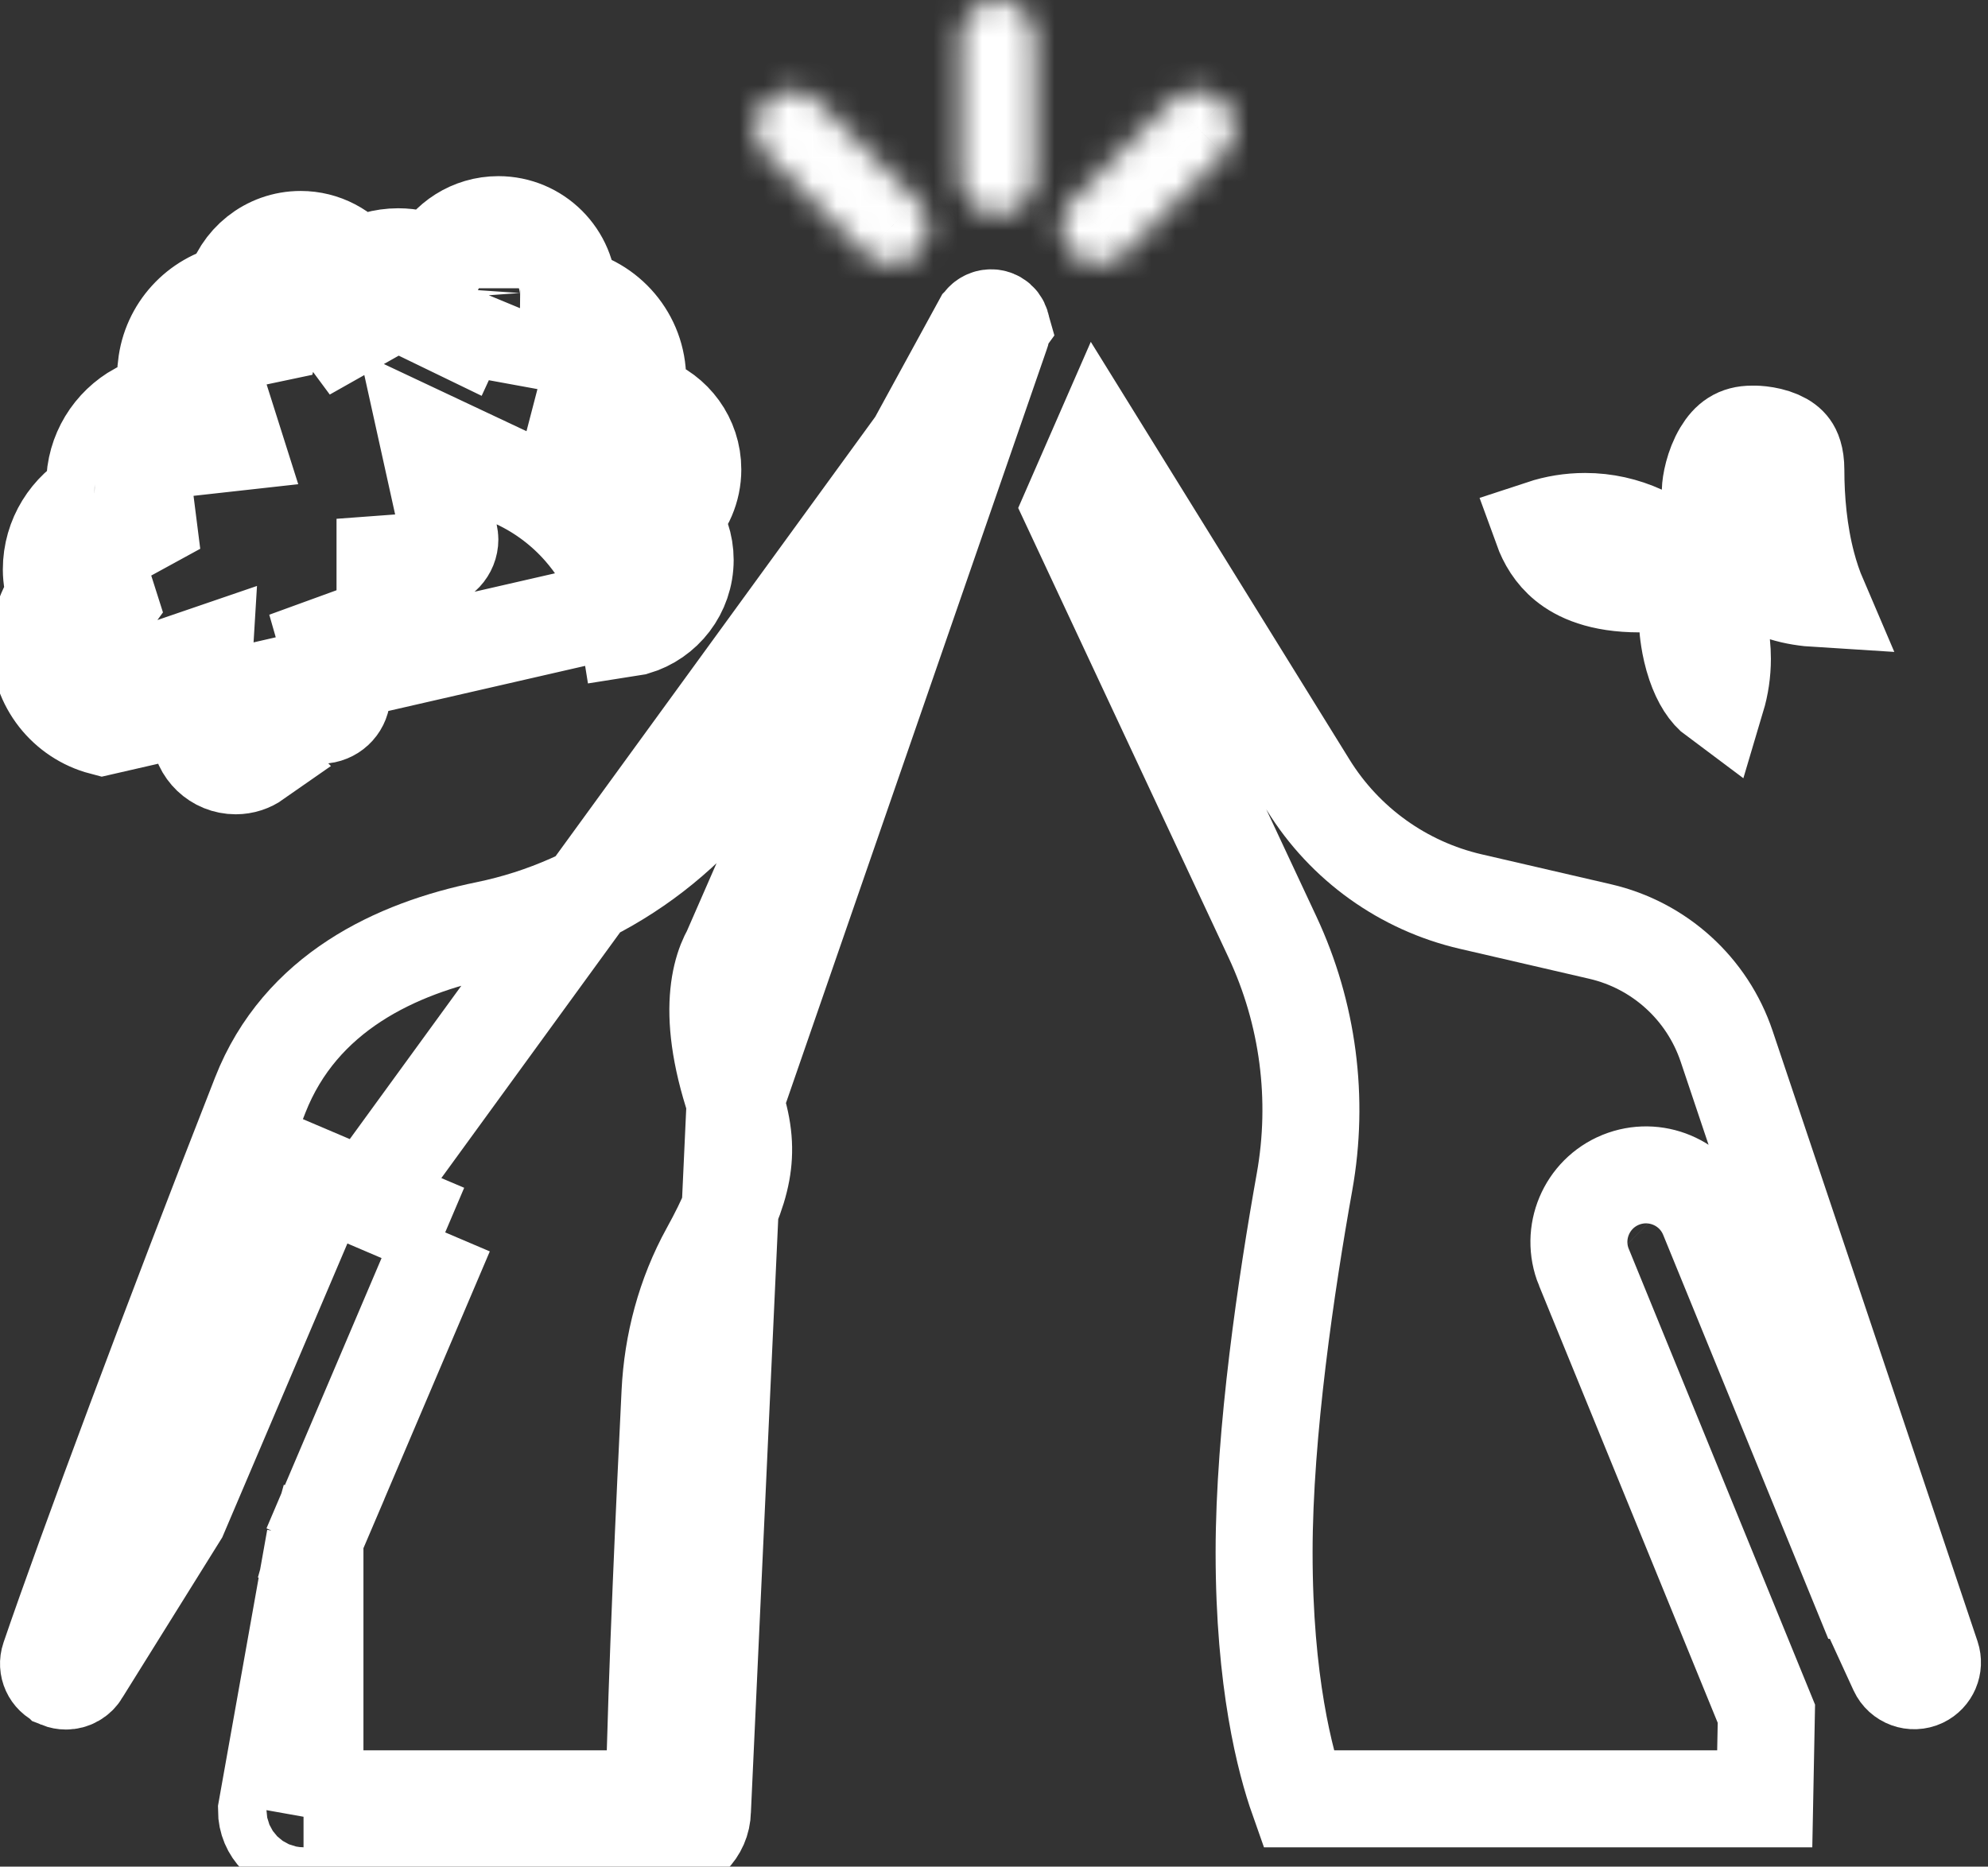 <svg width="82" height="77" viewBox="0 0 82 77" fill="none" xmlns="http://www.w3.org/2000/svg">
<rect x="0" y="0" width="82" height="77" fill="#333333" stroke="none"/>
<path d="M73.596 24.459L70.7 23.559L71.014 26.576C71.034 26.776 71.045 26.974 71.045 27.171C71.045 27.737 70.962 28.284 70.808 28.8C70.462 28.544 70.158 28.083 69.927 27.409C69.795 27.022 69.718 26.648 69.674 26.368C69.652 26.23 69.64 26.121 69.633 26.052C69.63 26.018 69.628 25.994 69.627 25.982C69.627 25.98 69.627 25.978 69.626 25.976L69.53 24.086H67.629C66.015 24.086 65.118 23.649 64.6 23.229C64.095 22.82 63.793 22.295 63.611 21.793C64.169 21.609 64.765 21.51 65.384 21.51C66.214 21.51 67.001 21.693 67.718 22.019L70.49 23.28L70.546 20.235C70.551 19.951 70.678 19.235 71.027 18.656C71.325 18.162 71.672 17.908 72.26 17.908H72.307L72.336 17.907C72.344 17.907 72.359 17.906 72.381 17.907C72.434 17.908 72.522 17.912 72.632 17.924C72.863 17.951 73.133 18.007 73.374 18.111C73.608 18.212 73.76 18.333 73.856 18.467C73.94 18.584 74.075 18.837 74.075 19.384C74.075 20.601 74.195 21.98 74.538 23.283C74.66 23.747 74.817 24.227 75.019 24.698C74.511 24.667 74.025 24.592 73.596 24.459ZM69.626 25.974L69.626 25.974L69.626 25.974Z" stroke="white" stroke-width="4"/>
<path d="M76.76 65.603L76.756 65.603L70.454 50.184C69.874 48.764 68.261 48.099 66.855 48.666L66.847 48.669C65.433 49.247 64.754 50.862 65.332 52.277C65.332 52.277 65.332 52.277 65.333 52.277L72.859 70.692L72.791 74.202H53.55C53.01 72.674 52.141 69.388 52.141 64.032C52.141 59.086 53.064 52.913 53.808 48.753C54.421 45.329 53.96 41.803 52.486 38.652L44.193 20.926L45.299 18.395L53.965 32.388C53.965 32.388 53.965 32.388 53.965 32.388C55.469 34.817 57.881 36.546 60.665 37.19C60.665 37.19 60.665 37.19 60.665 37.19L66.004 38.426L66.004 38.426C68.448 38.991 70.423 40.785 71.221 43.163L79.498 67.823L79.498 67.824L79.671 68.337C79.792 68.699 79.624 69.095 79.279 69.259C78.899 69.439 78.446 69.273 78.27 68.892L78.27 68.892L76.76 65.603ZM66.751 51.697L66.752 51.698L66.751 51.697Z" stroke="white" stroke-width="4"/>
<path d="M41.306 13.44L41.306 13.44C41.27 13.31 41.196 13.221 41.103 13.168L41.103 13.168C41.029 13.126 40.956 13.109 40.883 13.109C40.718 13.109 40.568 13.195 40.487 13.341C40.487 13.341 40.486 13.342 40.486 13.342L31.346 30.066C31.346 30.066 31.346 30.066 31.346 30.066C28.987 34.382 24.835 37.371 20.05 38.352L20.05 38.352C16.335 39.113 12.393 40.947 10.734 45.173L10.734 45.173C7.114 54.394 3.534 64.023 2.039 68.398C1.917 68.755 2.093 69.147 2.45 69.291L2.451 69.292C2.54 69.328 2.63 69.344 2.719 69.344C2.972 69.344 3.211 69.212 3.342 68.986L3.358 68.959L3.374 68.932L7.388 62.492L13.272 48.672L13.273 48.67L14.682 49.27L15.108 49.452L15.108 49.452L41.306 13.44ZM41.306 13.44C41.339 13.556 41.329 13.656 41.293 13.74C41.293 13.74 41.293 13.74 41.293 13.74M41.306 13.44L41.293 13.74M16.953 50.237C16.953 50.237 16.953 50.237 16.953 50.237L16.953 50.237ZM16.953 50.237L18.363 50.837M16.953 50.237L18.363 50.837L18.363 50.837M18.363 50.837L12.991 63.455M18.363 50.837L12.991 63.455M12.991 63.455L12.831 63.83L11.421 63.23L12.991 63.455ZM12.991 63.455V74.201M12.991 63.455L10.991 74.669C10.991 75.515 11.674 76.201 12.52 76.201H27.445C28.28 76.201 28.961 75.534 28.974 74.698M12.991 74.201H12.52C12.784 74.201 12.991 74.416 12.991 74.669V74.201ZM12.991 74.201H26.983M26.983 74.201C26.98 74.359 26.977 74.514 26.974 74.666L27.445 74.674L28.974 74.698M26.983 74.201C27.077 69.178 27.434 61.569 27.636 57.444C27.734 55.429 28.258 53.428 29.255 51.618L29.255 51.618C30.002 50.263 30.42 49.256 30.588 48.342C30.746 47.478 30.699 46.59 30.32 45.452L28.974 74.698M26.983 74.201H27.445C27.192 74.201 26.979 74.406 26.974 74.666L27.445 74.674L28.974 74.698M41.293 13.74L39.298 18.306L39.298 18.306L30.143 39.258C30.077 39.376 30.008 39.517 29.943 39.681C29.809 40.022 29.695 40.453 29.642 40.989C29.535 42.056 29.671 43.504 30.32 45.451L41.293 13.74Z" stroke="white" stroke-width="4"/>
<path d="M8.242 30.011L8.423 27.03L5.598 27.997C5.393 28.068 5.24 28.092 5.117 28.092C4.29 28.092 3.619 27.422 3.62 26.595V26.595C3.62 26.28 3.722 25.983 3.913 25.721L4.509 24.903L4.202 23.938C4.137 23.734 4.117 23.596 4.117 23.492C4.117 22.945 4.421 22.456 4.908 22.19L6.104 21.536L5.933 20.183C5.927 20.138 5.921 20.094 5.917 20.063L5.915 20.051C5.91 20.015 5.907 19.995 5.905 19.977C5.905 19.975 5.905 19.973 5.904 19.971C5.916 19.229 6.482 18.608 7.237 18.524L9.659 18.255L8.923 15.932C8.857 15.725 8.837 15.587 8.837 15.483C8.837 14.767 9.343 14.163 10.023 14.02L11.246 13.762L11.55 12.549C11.649 12.153 12 11.877 12.401 11.877C12.678 11.877 12.934 12.01 13.108 12.244L14.159 13.665L15.699 12.796C15.946 12.657 16.187 12.591 16.424 12.591C16.631 12.591 16.844 12.642 17.069 12.75L18.904 13.639L19.757 11.787C19.903 11.469 20.212 11.266 20.557 11.266C21.024 11.266 21.407 11.628 21.44 12.087C21.438 12.117 21.437 12.15 21.436 12.186L21.412 13.879L23.076 14.183C23.779 14.311 24.303 14.923 24.303 15.649C24.303 15.729 24.289 15.842 24.242 16.024L23.693 18.133L25.841 18.499C26.267 18.572 26.577 18.938 26.577 19.365C26.577 19.609 26.48 19.829 26.312 19.995L25.093 21.196L26.091 22.586C26.205 22.744 26.262 22.917 26.262 23.098C26.262 23.573 25.882 23.966 25.397 23.977L25.355 23.978C25.016 23.188 24.556 22.463 23.999 21.827L22.494 23.143L23.999 21.827C23.264 20.986 22.358 20.3 21.337 19.819L17.653 18.084L18.532 22.06C18.55 22.145 18.556 22.206 18.556 22.251C18.556 22.702 18.206 23.086 17.734 23.121L15.881 23.258V25.116C15.881 25.139 15.882 25.161 15.883 25.182C15.864 25.53 15.637 25.836 15.297 25.961L13.544 26.599L14.059 28.393C14.101 28.538 14.106 28.606 14.106 28.634C14.106 29.072 13.775 29.45 13.318 29.501L12.408 29.603L12.28 29.467L12.13 29.634L9.205 29.962L10.558 31.324C10.314 31.495 10.027 31.59 9.723 31.59C8.922 31.59 8.269 30.962 8.228 30.172C8.232 30.132 8.238 30.076 8.242 30.011ZM21.461 11.889L21.461 11.892C21.461 11.889 21.462 11.888 21.461 11.889ZM25.422 25.029L23.776 25.498L4.228 29.979C2.727 29.585 1.619 28.219 1.62 26.595C1.62 25.826 1.875 25.121 2.296 24.544C2.19 24.21 2.117 23.861 2.117 23.492C2.117 22.167 2.863 21.028 3.949 20.435C3.944 20.402 3.94 20.37 3.936 20.338C3.92 20.225 3.904 20.112 3.904 19.994C3.904 18.68 4.632 17.544 5.706 16.952L7.016 16.536L6.899 15.483L6.857 15.105C7.02 13.593 8.147 12.372 9.61 12.063C9.924 10.809 11.05 9.877 12.401 9.877C13.352 9.877 14.19 10.344 14.716 11.055C15.223 10.768 15.8 10.591 16.424 10.591C16.916 10.591 17.379 10.702 17.802 10.887L17.94 10.95L17.989 10.849C18.465 9.911 19.433 9.266 20.557 9.266C22.15 9.266 23.442 10.558 23.442 12.152C23.442 12.163 23.441 12.174 23.439 12.185C23.438 12.195 23.436 12.205 23.436 12.216C25.065 12.514 26.303 13.934 26.303 15.649C26.303 15.709 26.301 15.769 26.297 15.828L26.177 16.528L26.656 16.652C27.775 17.049 28.577 18.11 28.577 19.365C28.577 20.169 28.247 20.896 27.716 21.419C28.056 21.893 28.262 22.47 28.262 23.098C28.262 24.406 27.39 25.507 26.197 25.859L25.912 25.904C25.86 25.578 25.788 25.26 25.7 24.951C25.7 24.951 25.7 24.95 25.7 24.95L25.422 25.029Z" stroke="white" stroke-width="4"/>
<mask id="path-5-inside-1_1_4163" fill="white">
<path d="M41.147 8.845C41.993 8.845 42.679 8.159 42.679 7.312V1.532C42.679 0.686 41.993 0 41.147 0C40.3 0 39.614 0.686 39.614 1.532V7.312C39.614 8.159 40.3 8.845 41.147 8.845Z"/>
</mask>
<path d="M41.147 12.845C44.202 12.845 46.679 10.368 46.679 7.312H38.679C38.679 5.949 39.784 4.845 41.147 4.845V12.845ZM46.679 7.312V1.532H38.679V7.312H46.679ZM46.679 1.532C46.679 -1.523 44.202 -4 41.147 -4V4C39.783 4 38.679 2.895 38.679 1.532H46.679ZM41.147 -4C38.091 -4 35.614 -1.523 35.614 1.532H43.614C43.614 2.895 42.509 4 41.147 4V-4ZM35.614 1.532V7.312H43.614V1.532H35.614ZM35.614 7.312C35.614 10.368 38.091 12.845 41.147 12.845V4.845C42.509 4.845 43.614 5.95 43.614 7.312H35.614Z" fill="white" mask="url(#path-5-inside-1_1_4163)"/>
<mask id="path-7-inside-2_1_4163" fill="white">
<path d="M45.306 10.888C45.698 10.888 46.09 10.739 46.39 10.44L50.477 6.352C51.075 5.754 51.075 4.784 50.477 4.185C49.879 3.587 48.908 3.587 48.31 4.185L44.223 8.273C43.624 8.871 43.624 9.841 44.223 10.44C44.522 10.739 44.914 10.888 45.306 10.888Z"/>
</mask>
<path d="M46.39 10.44L49.218 13.268L49.218 13.268L46.39 10.44ZM50.477 6.352L47.649 3.523L47.648 3.524L50.477 6.352ZM50.477 4.185L47.647 7.012L47.649 7.015L50.477 4.185ZM48.31 4.185L51.139 7.014L51.14 7.013L48.31 4.185ZM44.223 8.273L47.05 11.102L47.051 11.101L44.223 8.273ZM44.223 10.44L47.051 7.611L47.051 7.61L44.223 10.44ZM45.306 14.888C46.716 14.888 48.139 14.347 49.218 13.268L43.561 7.611C44.042 7.13 44.68 6.888 45.306 6.888V14.888ZM49.218 13.268L53.305 9.181L47.648 3.524L43.561 7.611L49.218 13.268ZM53.305 9.181C55.466 7.021 55.466 3.517 53.305 1.356L47.649 7.015C46.685 6.051 46.684 4.487 47.649 3.523L53.305 9.181ZM53.307 1.359C51.146 -0.804 47.641 -0.804 45.48 1.358L51.14 7.013C50.175 7.978 48.612 7.978 47.647 7.012L53.307 1.359ZM45.482 1.357L41.394 5.444L47.051 11.101L51.139 7.014L45.482 1.357ZM41.395 5.444C39.233 7.604 39.234 11.108 41.395 13.269L47.051 7.61C48.015 8.574 48.015 10.138 47.05 11.102L41.395 5.444ZM41.394 13.268C42.474 14.347 43.896 14.888 45.306 14.888V6.888C45.932 6.888 46.57 7.13 47.051 7.611L41.394 13.268Z" fill="white" mask="url(#path-7-inside-2_1_4163)"/>
<mask id="path-9-inside-3_1_4163" fill="white">
<path d="M35.676 10.44C35.975 10.739 36.368 10.889 36.76 10.889C37.152 10.889 37.544 10.739 37.843 10.44C38.442 9.842 38.442 8.871 37.843 8.273L33.756 4.186C33.158 3.587 32.187 3.587 31.589 4.186C30.991 4.784 30.991 5.754 31.589 6.353L35.676 10.44Z"/>
</mask>
<path d="M35.676 10.44L38.508 7.615L38.505 7.611L35.676 10.44ZM37.843 10.44L35.015 7.611L35.015 7.611L37.843 10.44ZM37.843 8.273L35.015 11.101L35.015 11.102L37.843 8.273ZM33.756 4.186L30.926 7.013L30.927 7.014L33.756 4.186ZM31.589 4.186L34.417 7.015L34.419 7.013L31.589 4.186ZM31.589 6.353L34.417 3.524L34.417 3.524L31.589 6.353ZM32.845 13.265C33.927 14.35 35.353 14.889 36.76 14.889V6.889C37.382 6.889 38.023 7.129 38.508 7.615L32.845 13.265ZM36.76 14.889C38.169 14.889 39.592 14.348 40.672 13.268L35.015 7.611C35.496 7.131 36.134 6.889 36.76 6.889V14.889ZM40.671 13.269C42.833 11.108 42.832 7.604 40.671 5.444L35.015 11.102C34.051 10.138 34.051 8.575 35.015 7.611L40.671 13.269ZM40.672 5.445L36.584 1.357L30.927 7.014L35.015 11.101L40.672 5.445ZM36.586 1.359C34.425 -0.804 30.919 -0.804 28.759 1.359L34.419 7.013C33.454 7.978 31.891 7.978 30.926 7.013L36.586 1.359ZM28.761 1.357C26.6 3.517 26.6 7.021 28.761 9.182L34.417 3.524C35.381 4.488 35.381 6.051 34.417 7.015L28.761 1.357ZM28.761 9.181L32.848 13.268L38.505 7.611L34.417 3.524L28.761 9.181Z" fill="white" mask="url(#path-9-inside-3_1_4163)"/>
</svg>

